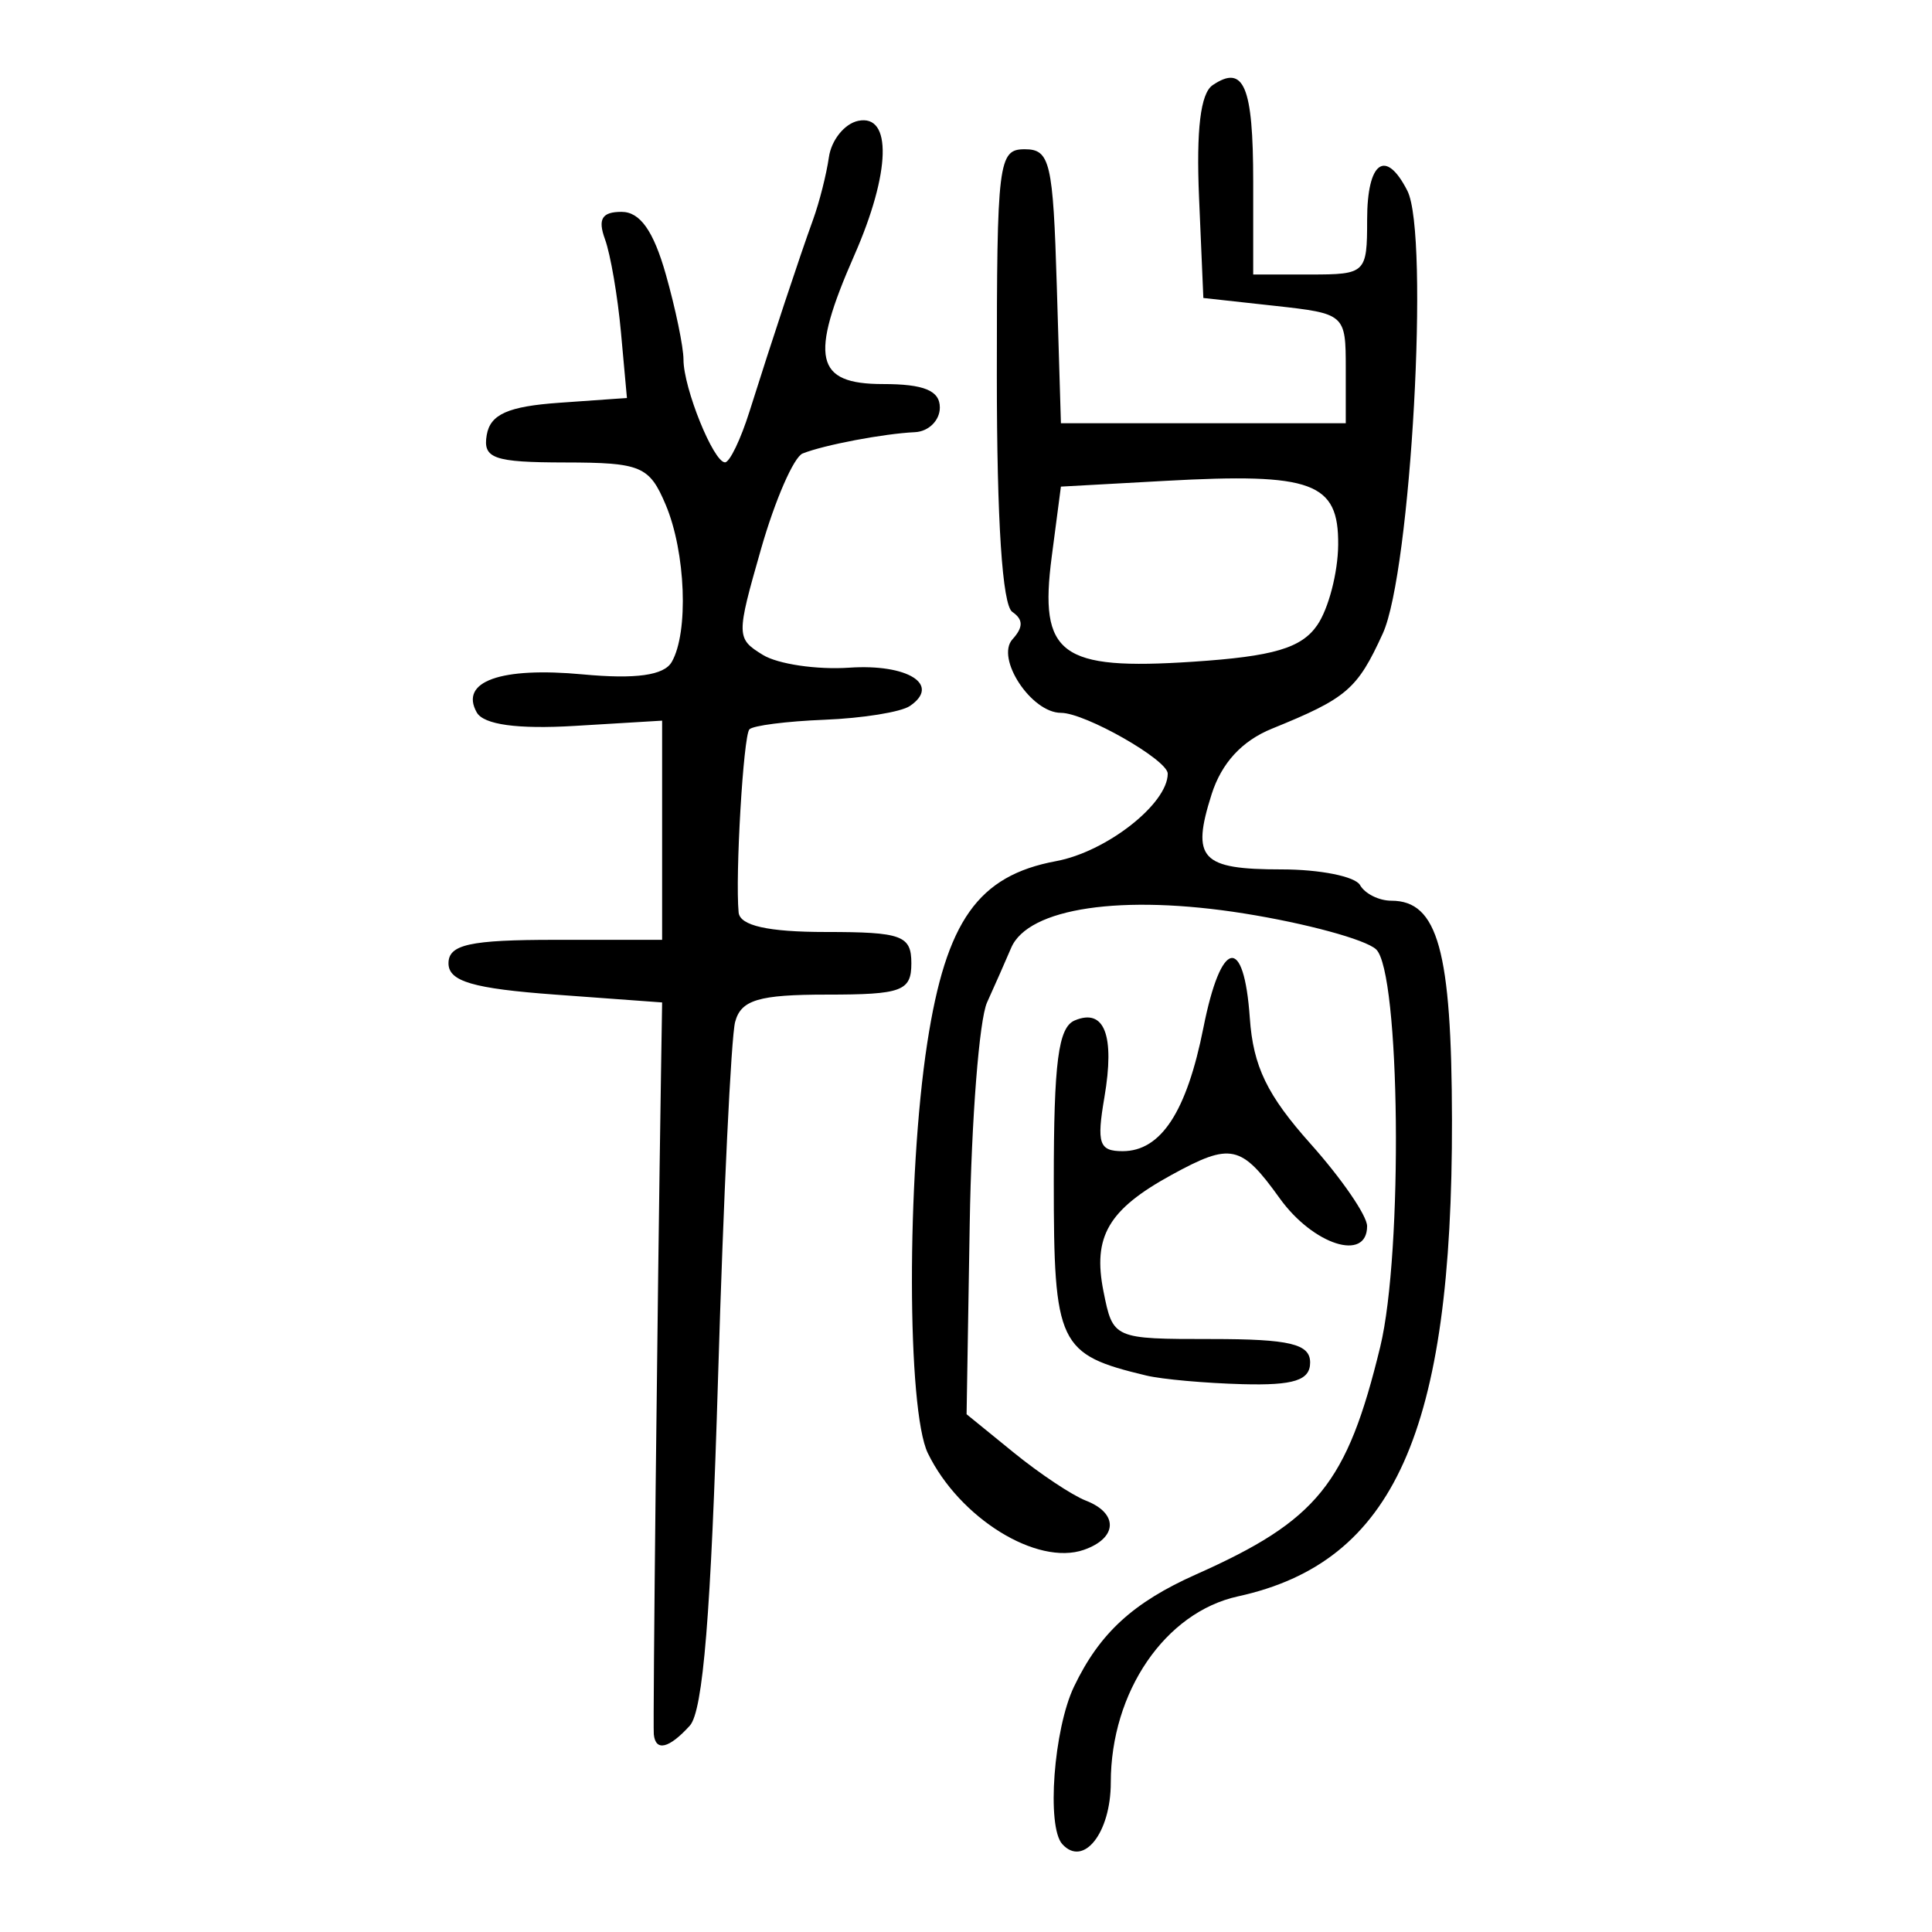 <?xml version="1.0" encoding="UTF-8" standalone="no"?>
<!-- Created with Inkscape (http://www.inkscape.org/) -->

<svg
   xmlns:dc="http://purl.org/dc/elements/1.1/"
   xmlns:cc="http://creativecommons.org/ns#"
   xmlns:rdf="http://www.w3.org/1999/02/22-rdf-syntax-ns#"
   xmlns:svg="http://www.w3.org/2000/svg"
   xmlns="http://www.w3.org/2000/svg"
   xmlns:sodipodi="http://sodipodi.sourceforge.net/DTD/sodipodi-0.dtd"
   xmlns:inkscape="http://www.inkscape.org/namespaces/inkscape"
   width="300"
   height="300"
   id="svg2"
   version="1.1"
   inkscape:version="0.48.4 r9939"
   sodipodi:docname="dessin.svg">
  <defs
     id="defs4" />
  <sodipodi:namedview
     id="base"
     pagecolor="#ffffff"
     bordercolor="#666666"
     borderopacity="1.0"
     inkscape:pageopacity="0.0"
     inkscape:pageshadow="2"
     inkscape:zoom="1.979899"
     inkscape:cx="218.29155"
     inkscape:cy="144.09165"
     inkscape:document-units="px"
     inkscape:current-layer="layer1"
     showgrid="false"
     inkscape:window-width="1215"
     inkscape:window-height="1000"
     inkscape:window-x="65"
     inkscape:window-y="24"
     inkscape:window-maximized="1" />
  <g
     inkscape:label="Calque 1"
     inkscape:groupmode="layer"
     id="layer1"
     transform="translate(0,-752.362)">
    <path
       style="fill:#000000"
       d="m 164.953,1038.719 c -2.466,-2.711 -1.338,-17.868 1.821,-24.465 3.969,-8.289 9.162,-13.06 18.972,-17.428 18.817,-8.378 23.406,-14.051 28.574,-35.324 3.57,-14.694 3.107,-58.306 -0.656,-61.739 -1.674,-1.527 -10.879,-4.027 -20.456,-5.555 -18.971,-3.028 -33.554,-0.877 -36.198,5.339 -0.845,1.987 -2.529,5.801 -3.742,8.475 -1.213,2.674 -2.424,18.155 -2.692,34.403 l -0.486,29.541 7.324,5.956 c 4.028,3.276 9.066,6.63 11.194,7.455 5.084,1.969 4.933,5.815 -0.299,7.64 -7.28,2.54 -19.322,-4.912 -24.231,-14.995 -3.257,-6.69 -3.31,-42.864 -0.093,-63.722 2.923,-18.952 7.899,-25.973 20.001,-28.221 7.831,-1.454 17.338,-8.903 17.338,-13.585 0,-2.14 -12.825,-9.443 -16.583,-9.443 -4.602,0 -10.19,-8.492 -7.52,-11.427 1.691,-1.859 1.682,-3.079 -0.03,-4.243 -1.552,-1.054 -2.404,-14.081 -2.404,-36.738 0,-33.252 0.229,-35.105 4.337,-35.105 3.929,0 4.397,2 4.976,21.271 l 0.639,21.271 22.115,0 22.115,0 0,-8.508 c 0,-8.427 -0.105,-8.52 -11.057,-9.724 l -11.057,-1.215 -0.668,-15.58 c -0.452,-10.556 0.227,-16.187 2.106,-17.464 4.854,-3.298 6.302,0.139 6.302,14.955 l 0,14.442 8.846,0 c 8.635,0 8.846,-0.202 8.846,-8.508 0,-9.051 2.875,-11.118 6.248,-4.493 3.458,6.791 0.55,59.196 -3.814,68.742 -3.97,8.684 -5.56,10.05 -17.217,14.785 -4.665,1.895 -7.83,5.341 -9.372,10.204 -3.175,10.012 -1.648,11.646 10.887,11.646 5.938,0 11.411,1.094 12.163,2.431 0.752,1.337 2.94,2.431 4.863,2.431 7.226,0 9.37,7.75 9.416,34.033 0.084,48.458 -9,68.688 -33.221,73.986 -11.313,2.474 -19.758,14.831 -19.758,28.909 0,7.801 -4.234,13.187 -7.524,9.571 z m 39.59,-189.287 c 1.748,-2.538 3.209,-8.149 3.248,-12.469 0.087,-9.707 -3.941,-11.196 -26.874,-9.932 l -16.18,0.892 -1.425,10.878 c -1.995,15.226 1.306,17.679 21.951,16.312 12.474,-0.826 16.819,-2.106 19.28,-5.681 z M 101.523,1021.667 c -0.157,-1.543 0.552,-66.597 1.119,-102.707 l 0.172,-10.939 -16.586,-1.215 c -12.778,-0.936 -16.586,-2.053 -16.586,-4.862 0,-2.917 3.317,-3.646 16.586,-3.646 l 16.586,0 0,-17.017 0,-17.017 -13.574,0.816 c -8.88,0.534 -14.14,-0.191 -15.211,-2.095 -2.701,-4.803 3.704,-7.099 16.471,-5.905 8.212,0.768 12.602,0.157 13.803,-1.922 2.654,-4.595 2.177,-17.056 -0.936,-24.423 -2.536,-6.003 -3.828,-6.545 -15.643,-6.562 -11.066,-0.016 -12.775,-0.618 -12.143,-4.273 0.554,-3.208 3.322,-4.437 11.252,-4.996 L 97.35,814.161 96.423,803.964 c -0.51,-5.608 -1.626,-12.111 -2.48,-14.451 -1.147,-3.141 -0.475,-4.254 2.568,-4.254 2.871,0 4.955,2.938 6.871,9.685 1.512,5.327 2.75,11.292 2.75,13.256 0,4.423 4.66,15.954 6.448,15.954 0.723,0 2.435,-3.555 3.803,-7.901 3.499,-11.11 7.79,-24.059 9.868,-29.779 0.972,-2.674 2.078,-7.037 2.459,-9.696 0.381,-2.659 2.422,-5.2 4.537,-5.648 5.308,-1.124 5.054,8.033 -0.578,20.847 -7.013,15.955 -6.115,20.021 4.423,20.021 6.389,0 8.846,1.013 8.846,3.646 0,2.006 -1.742,3.728 -3.87,3.827 -4.851,0.226 -14.127,1.987 -17.433,3.309 -1.378,0.551 -4.287,7.226 -6.463,14.834 -3.86,13.489 -3.853,13.896 0.281,16.439 2.331,1.434 8.373,2.328 13.426,1.986 9.097,-0.615 14.26,2.653 9.404,5.952 -1.384,0.941 -7.347,1.901 -13.251,2.134 -5.904,0.233 -11.155,0.907 -11.67,1.497 -0.937,1.073 -2.207,22.698 -1.669,28.42 0.193,2.058 4.566,3.039 13.554,3.039 11.795,0 13.269,0.54 13.269,4.862 0,4.315 -1.474,4.862 -13.12,4.862 -10.592,0 -13.337,0.82 -14.247,4.254 -0.62,2.34 -1.811,27.173 -2.648,55.185 -1.094,36.636 -2.327,51.817 -4.393,54.088 -3.229,3.549 -5.309,4.046 -5.585,1.334 z m 76.482,-55.711 c -13.677,-3.274 -14.375,-4.736 -14.375,-30.13 0,-18.54 0.7,-23.934 3.246,-25.008 4.624,-1.95 6.261,2.29 4.613,11.946 -1.222,7.161 -0.82,8.351 2.827,8.351 5.956,0 9.953,-6.108 12.55,-19.178 2.74,-13.79 6.296,-14.524 7.206,-1.487 0.524,7.503 2.679,11.962 9.445,19.539 4.821,5.4 8.766,11.144 8.766,12.765 0,5.591 -8.362,2.927 -13.573,-4.324 -5.997,-8.345 -7.575,-8.685 -16.816,-3.618 -9.802,5.375 -12.246,9.566 -10.544,18.082 1.472,7.367 1.529,7.392 16.782,7.392 12.13,0 15.305,0.756 15.305,3.646 0,2.769 -2.527,3.579 -10.505,3.364 -5.778,-0.155 -12.495,-0.758 -14.928,-1.341 z"
       id="path3371"
       inkscape:connector-curvature="0" />
  </g>
</svg>
